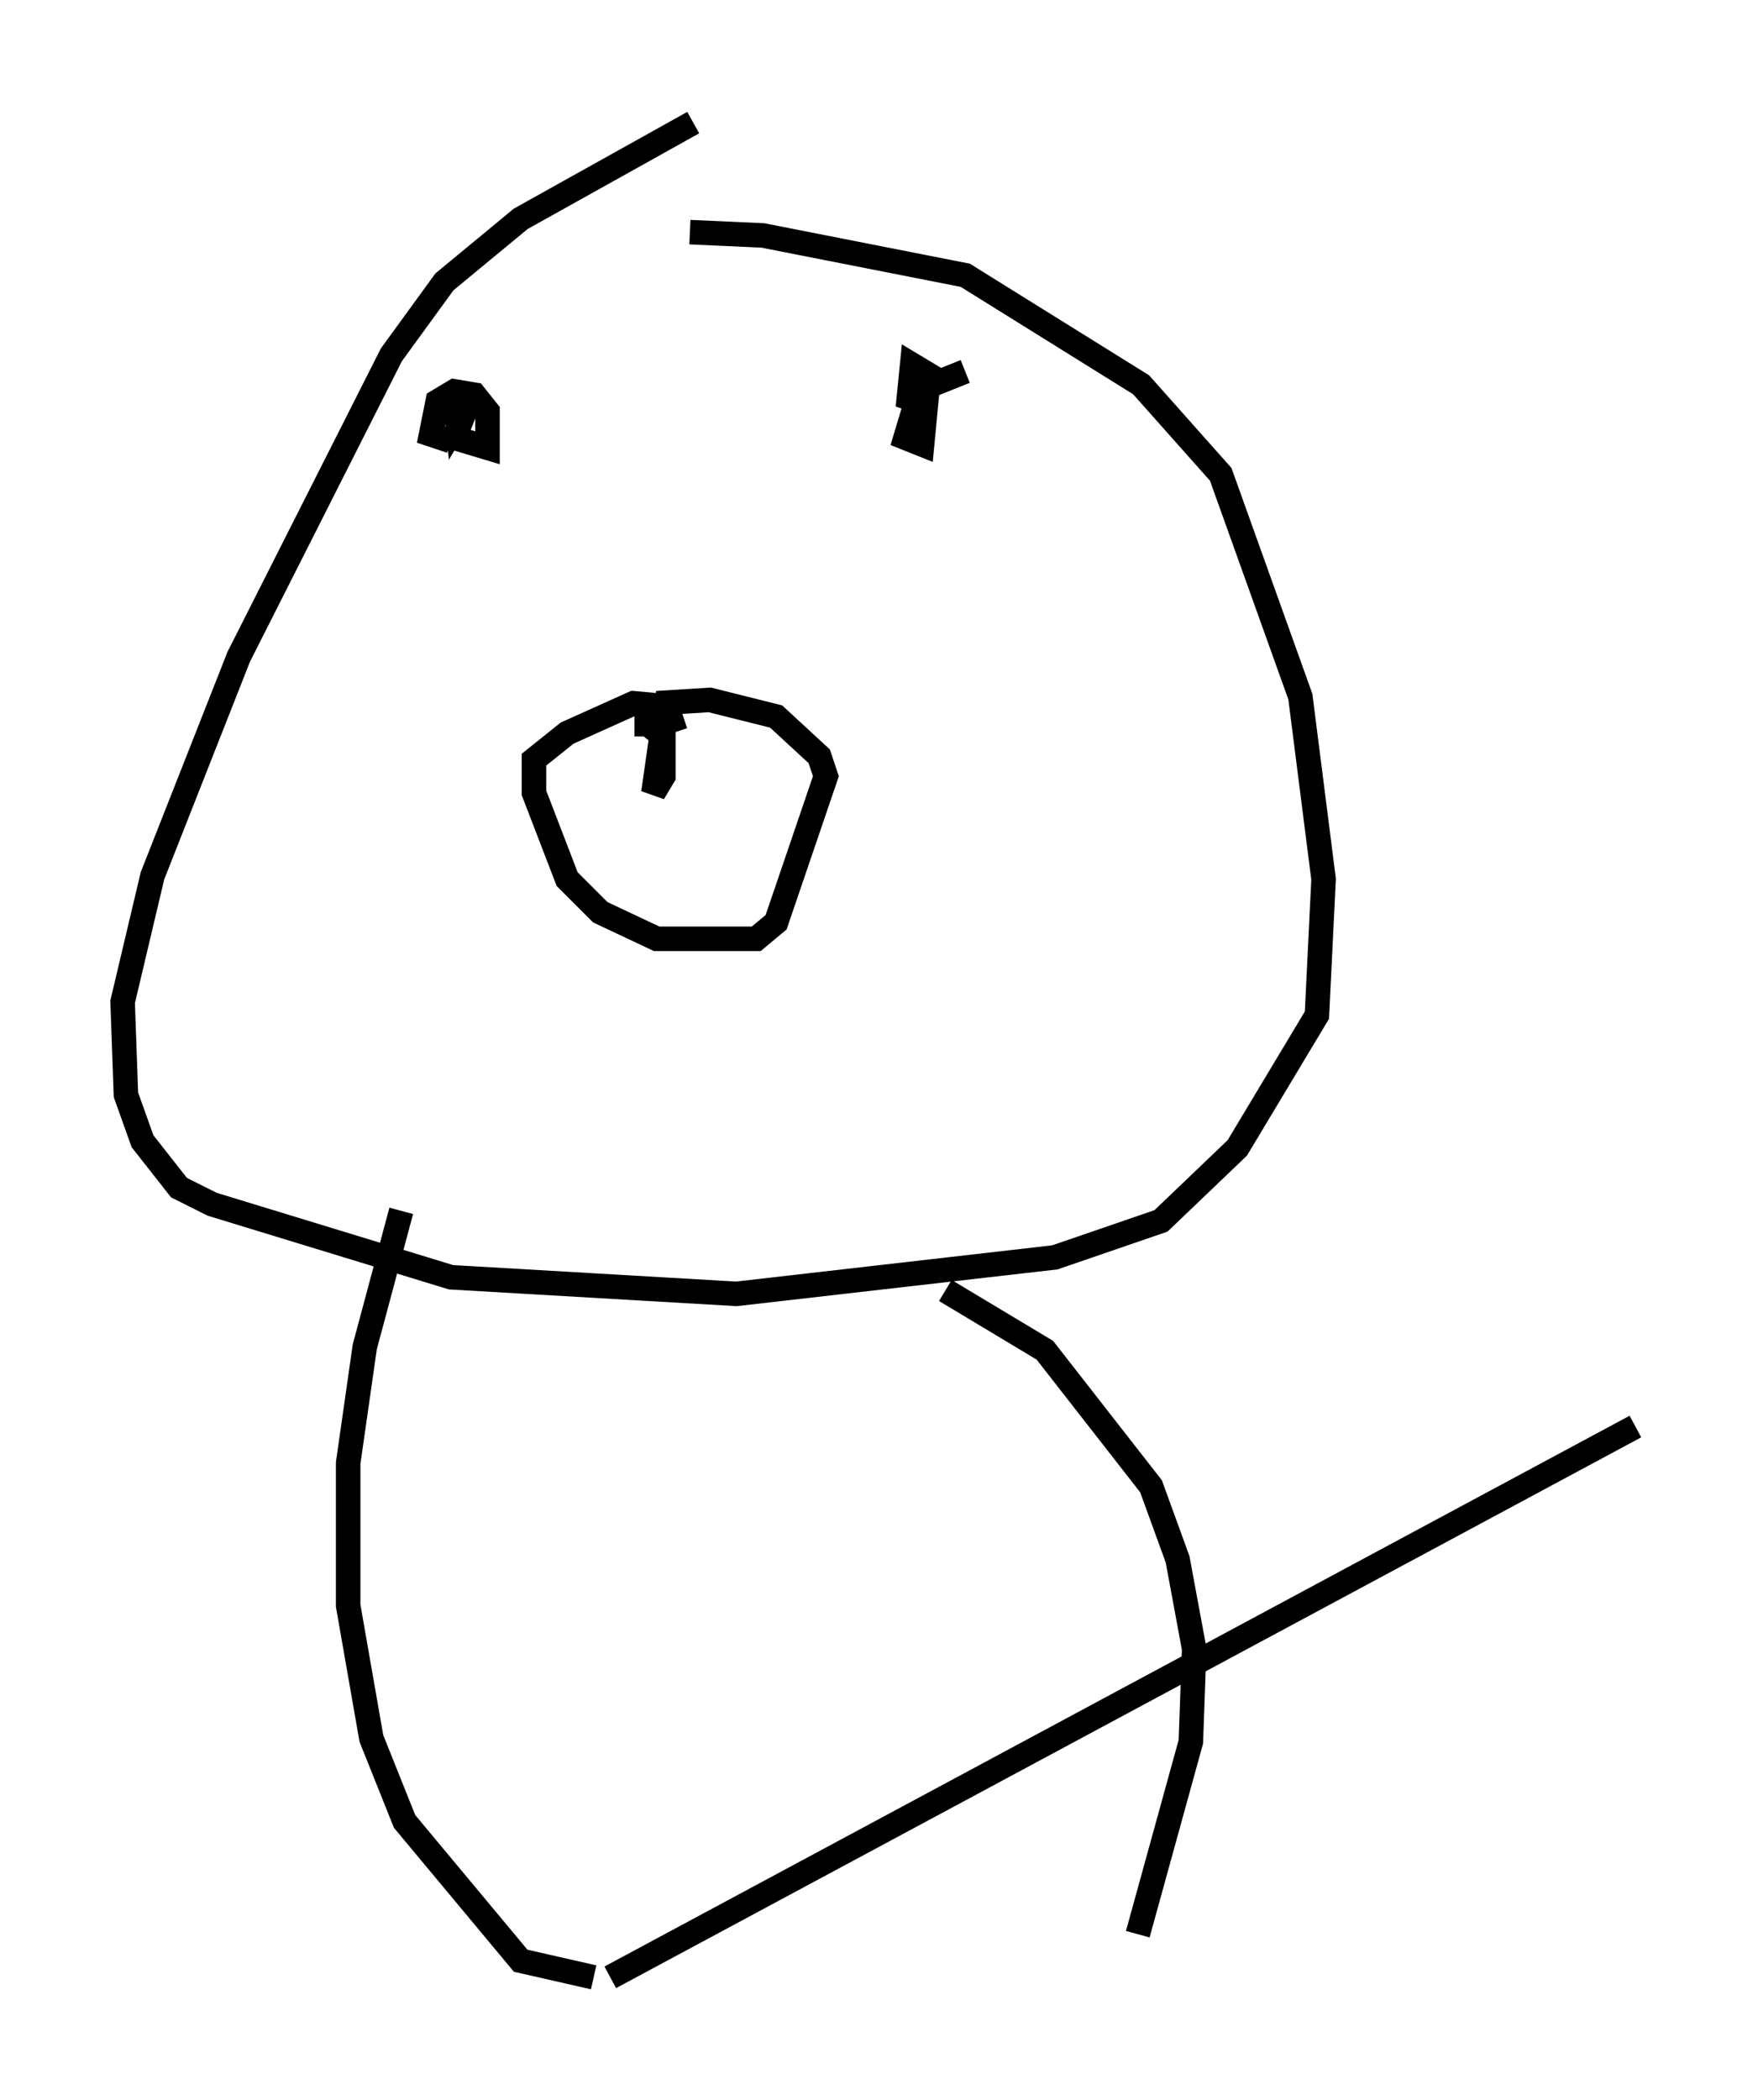 <?xml version="1.0" encoding="utf-8" ?>
<svg baseProfile="full" height="85.642" version="1.1" width="71.704" xmlns="http://www.w3.org/2000/svg" xmlns:ev="http://www.w3.org/2001/xml-events" xmlns:xlink="http://www.w3.org/1999/xlink"><defs /><rect fill="white" height="85.642" width="71.704" x="0" y="0" /><path d="M29.763, 5.271 m-1.488, -0.271 l-7.036, 3.924 -3.112, 2.571 l-2.165, 2.977 -6.225, 12.314 l-3.518, 8.931 -1.218, 5.142 l0.135, 3.789 0.677, 1.894 l1.488, 1.894 1.353, 0.677 l9.743, 2.977 11.637, 0.677 l12.99, -1.488 4.33, -1.488 l3.112, -2.977 3.248, -5.413 l0.271, -5.548 -0.947, -7.442 l-3.248, -9.066 -3.248, -3.654 l-7.172, -4.465 -8.254, -1.624 l-2.977, -0.135 m-0.271, 19.756 l-0.812, 0.271 -0.406, 2.842 l0.406, -0.677 0.0, -2.3 l0.0, 1.353 0.0, -0.677 l-0.677, -0.541 0.0, 0.541 m-7.848, -14.344 l0.135, 1.488 0.406, -0.677 l-0.541, 1.353 1.353, 0.406 l0.0, -1.488 -0.541, -0.677 l-0.812, -0.135 -0.677, 0.406 l-0.271, 1.353 0.812, 0.271 m20.974, -2.842 l-1.353, 0.541 -0.677, 0.812 l-0.406, 1.353 0.677, 0.271 l0.271, -2.842 -0.677, -0.406 l-0.135, 1.353 0.406, 0.135 m-10.149, 12.449 l-1.488, -0.135 -2.706, 1.218 l-1.353, 1.083 0.0, 1.353 l1.353, 3.518 1.353, 1.353 l2.3, 1.083 4.059, 0.0 l0.812, -0.677 2.03, -5.954 l-0.271, -0.812 -1.759, -1.624 l-2.706, -0.677 -2.165, 0.135 m-10.419, 20.703 l-1.488, 5.548 -0.677, 4.736 l0.0, 5.819 0.947, 5.413 l1.353, 3.383 4.736, 5.683 l2.977, 0.677 m0.677, 0.0 l41.813, -22.463 m-28.146, -5.548 l4.059, 2.436 4.33, 5.548 l1.083, 2.977 0.677, 3.654 l-0.135, 3.789 -2.165, 7.848 " fill="none" stroke="black" stroke-width="1" /></svg>